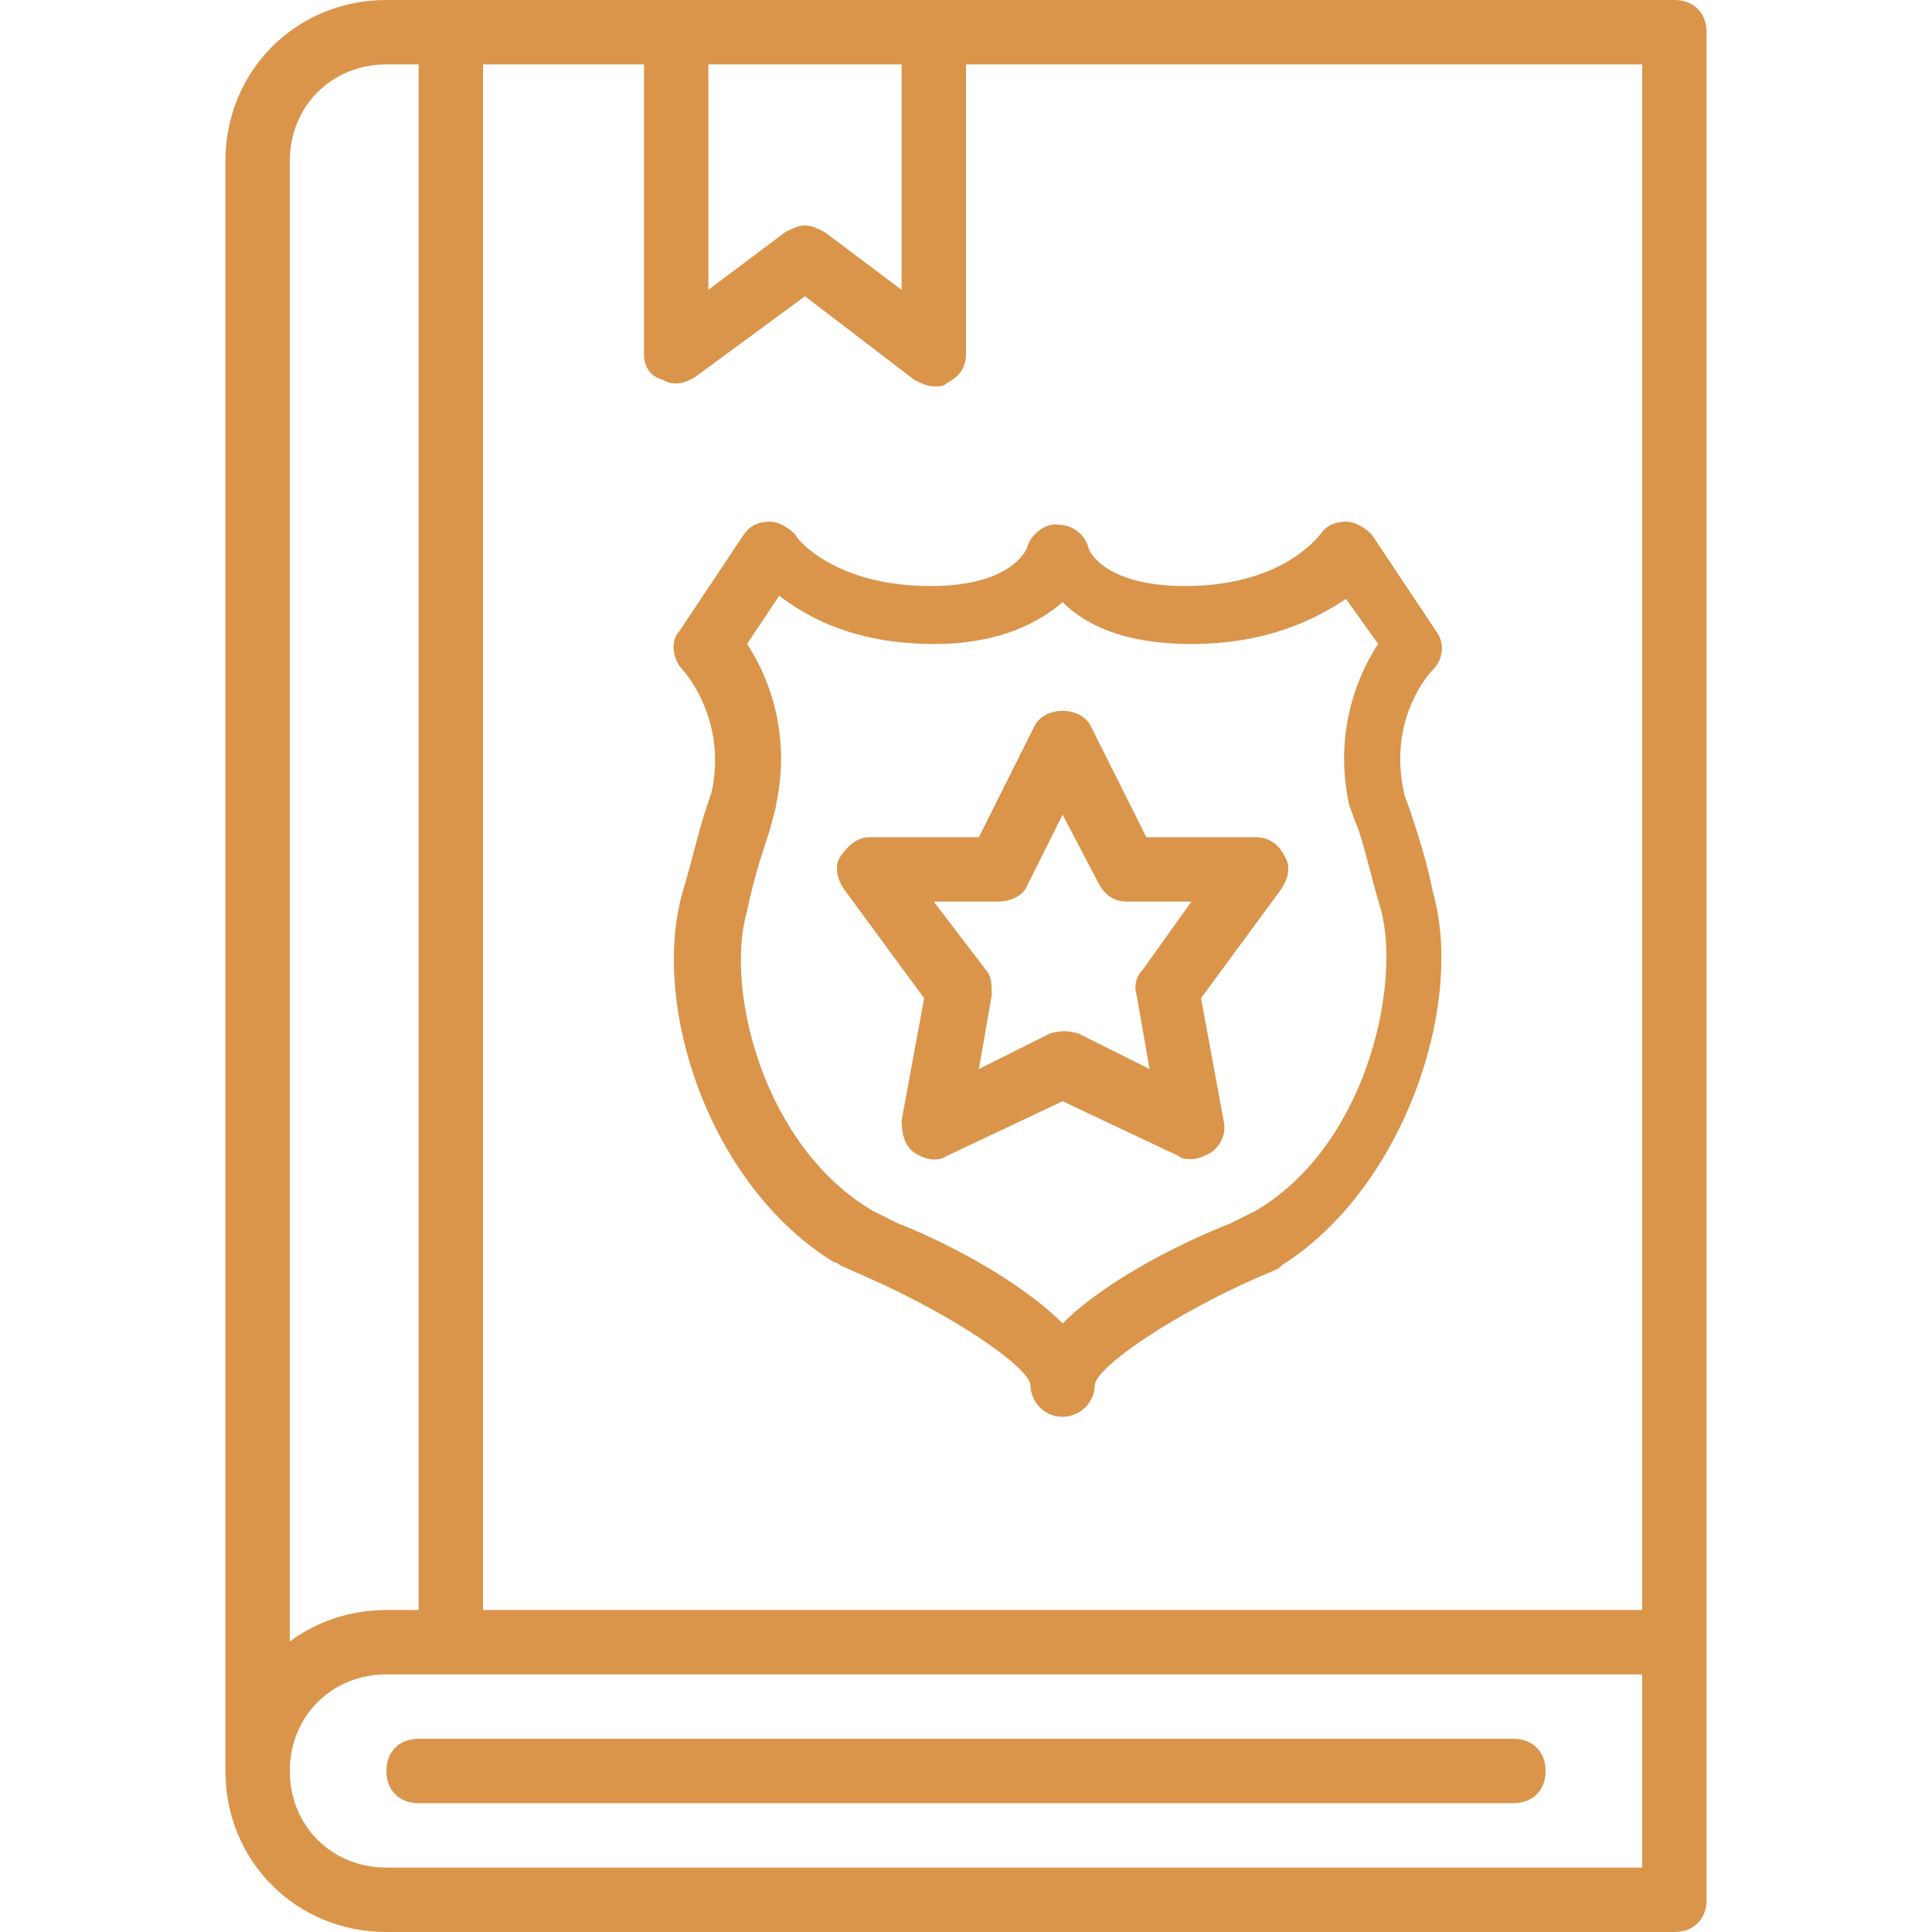 <!DOCTYPE svg PUBLIC "-//W3C//DTD SVG 1.1//EN" "http://www.w3.org/Graphics/SVG/1.1/DTD/svg11.dtd">
<!-- Uploaded to: SVG Repo, www.svgrepo.com, Transformed by: SVG Repo Mixer Tools -->
<svg fill="#DA954B" height="800px" width="800px" version="1.1" id="Layer_1" xmlns="http://www.w3.org/2000/svg" xmlns:xlink="http://www.w3.org/1999/xlink" viewBox="0 0 512 512" xml:space="preserve">
<g id="SVGRepo_bgCarrier" stroke-width="0"/>
<g id="SVGRepo_tracerCarrier" stroke-linecap="round" stroke-linejoin="round"/>
<g id="SVGRepo_iconCarrier"> <g transform="translate(1 1)"> <g> <g> <path d="M442.733-1H246.467H178.2h-59.733H101.4C77.507-1,58.733,17.773,58.733,41.667v426.667 C58.733,492.227,77.507,511,101.4,511h341.333c5.12,0,8.533-3.413,8.533-8.533V434.2V7.533C451.267,2.413,447.853-1,442.733-1z M434.2,425.667H127v-409.6h42.667v76.8c0,3.413,1.707,5.973,5.12,6.827c2.56,1.707,5.973,0.853,8.533-0.853l29.013-21.333 l29.013,22.187c1.707,0.853,3.413,1.707,5.12,1.707s2.56,0,3.413-0.853c3.413-1.707,5.12-4.267,5.12-7.68v-76.8h179.2V425.667z M237.933,16.067V75.8l-20.48-15.36c-1.707-0.853-3.413-1.707-5.12-1.707s-3.413,0.853-5.12,1.707l-20.48,15.36V16.067H237.933z M101.4,16.067h8.533v409.6H101.4c-0.615,0-1.229,0.016-1.843,0.045c-8.953,0.365-17.12,3.371-23.757,8.285V41.667 C75.8,27.16,86.893,16.067,101.4,16.067z M434.2,493.933H101.4c-14.507,0-25.6-11.093-25.6-25.6c0-14.507,11.093-25.6,25.6-25.6 h17.067H434.2V493.933z"/> <path d="M101.4,468.333c0,5.12,3.413,8.533,8.533,8.533h290.133c5.12,0,8.533-3.413,8.533-8.533s-3.413-8.533-8.533-8.533 H109.933C104.813,459.8,101.4,463.213,101.4,468.333z"/> <path d="M245.613,154.307c-25.6,0-35.84-12.8-35.84-13.653c-1.707-1.707-4.267-3.413-6.827-3.413s-5.12,0.853-6.827,3.413 l-17.067,25.6c-2.56,2.56-1.707,7.68,0.853,10.24c0,0,11.947,12.8,7.68,32.427c0,0-0.853,2.56-1.707,5.12 c-1.707,5.12-3.413,12.8-5.973,21.333c-8.533,29.867,6.827,77.653,40.107,98.133c0.853,0,1.707,0.853,1.707,0.853l7.68,3.413 c21.333,9.387,41.813,23.04,42.667,28.16c0,4.267,3.413,8.533,8.533,8.533c4.267,0,8.533-3.413,8.533-8.533 c0.853-5.12,21.333-18.773,42.667-28.16l5.973-2.56l0.853-0.853c32.427-20.48,48.64-69.12,40.107-98.987 c-1.707-8.533-4.267-16.213-5.973-21.333c-0.853-2.56-1.707-4.267-1.707-5.12c-4.267-19.627,6.827-31.573,7.68-32.427 c2.56-2.56,3.413-6.827,0.853-10.24l-17.067-25.6c-1.707-1.707-4.267-3.413-6.827-3.413s-5.12,0.853-6.827,3.413 c-0.853,0.853-10.24,13.653-35.84,13.653c-21.333,0-25.6-9.387-25.6-10.24c-0.853-3.413-4.267-5.973-7.68-5.973 c-3.413-0.853-7.68,2.56-8.533,5.973C271.213,144.067,267.8,154.307,245.613,154.307z M280.6,158.573 c5.973,5.973,16.213,11.093,34.133,11.093c20.48,0,33.28-6.827,40.96-11.947l8.533,11.947c-5.12,7.68-11.947,23.04-7.68,42.667 c0,0,0.853,2.56,2.56,6.827c1.707,5.12,3.413,12.8,5.973,21.333c5.12,20.48-4.267,62.293-33.28,79.36l-6.827,3.413 c-11.093,4.267-32.427,14.507-44.373,26.453c-11.947-11.947-32.427-22.187-43.52-26.453l-6.827-3.413 c-29.013-17.067-39.253-58.88-33.28-79.36c1.707-8.533,4.267-16.213,5.973-21.333c0.853-3.413,1.707-5.973,1.707-6.827 c4.267-19.627-2.56-34.987-7.68-42.667l8.533-12.8c7.68,5.973,20.48,12.8,40.96,12.8 C264.387,169.667,274.627,163.693,280.6,158.573z"/> <path d="M221.72,225.987c-1.707,2.56-0.853,5.973,0.853,8.533l21.333,29.013l-5.973,32.427c0,3.413,0.853,6.827,3.413,8.533 s5.973,2.56,8.533,0.853l30.72-14.507l30.72,14.507c0.853,0.853,2.56,0.853,3.413,0.853c1.707,0,3.413-0.853,5.12-1.707 c2.56-1.707,4.267-5.12,3.413-8.533l-5.973-32.427l21.333-29.013c1.707-2.56,2.56-5.973,0.853-8.533 c-1.707-3.413-4.267-5.12-7.68-5.12h-29.013l-14.507-29.013c-2.56-5.973-12.8-5.973-15.36,0l-14.507,29.013H229.4 C225.987,220.867,223.427,223.427,221.72,225.987z M263.533,237.933c3.413,0,6.827-1.707,7.68-4.267l9.387-18.773l9.387,17.92 c1.707,3.413,4.267,5.12,7.68,5.12h17.067l-12.8,17.92c-1.707,1.707-2.56,4.267-1.707,6.827l3.413,19.627l-18.773-9.387 c-2.56-0.853-5.12-0.853-7.68,0l-18.773,9.387l3.413-19.627c0-2.56,0-5.12-1.707-6.827l-13.653-17.92H263.533z"/> </g> </g> </g> </g>
</svg>